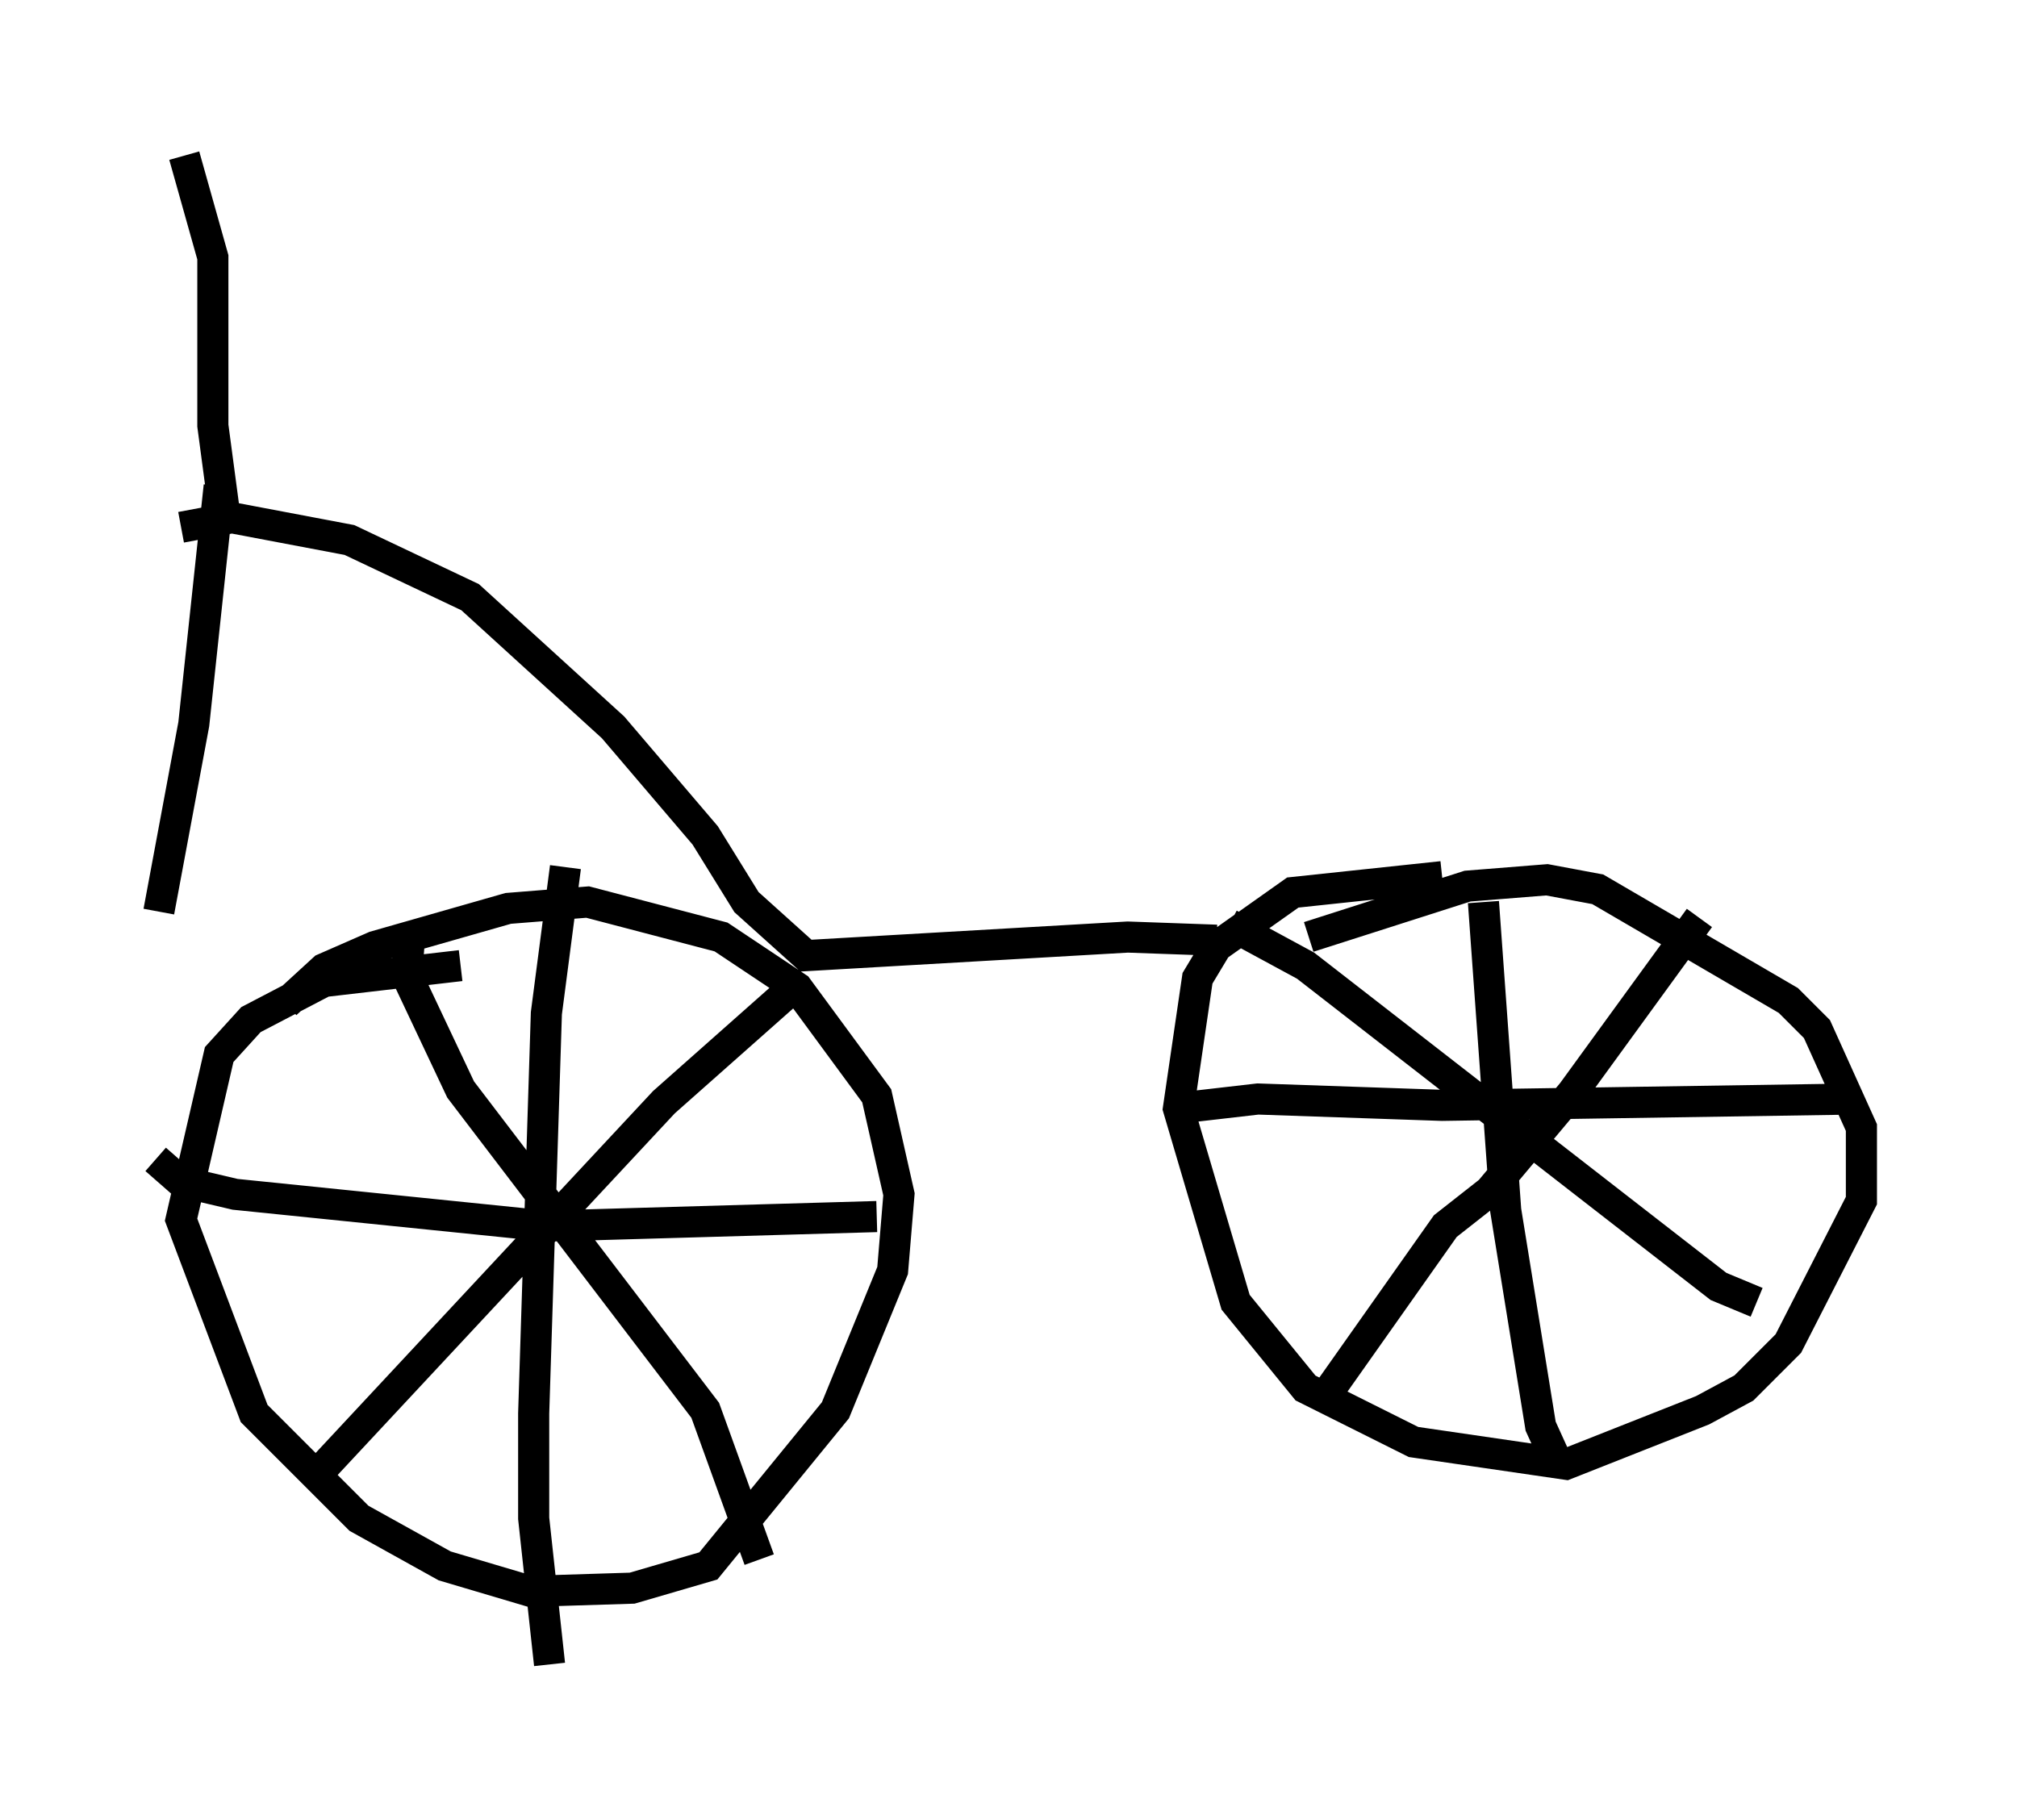 <?xml version="1.0" encoding="utf-8" ?>
<svg baseProfile="full" height="58.49" version="1.1" width="64.819" xmlns="http://www.w3.org/2000/svg" xmlns:ev="http://www.w3.org/2001/xml-events" xmlns:xlink="http://www.w3.org/1999/xlink"><defs /><rect fill="white" height="58.49" width="64.819" x="0" y="0" /><path d="M41.342, 30.725 m0.715, -0.613 l5.104, -1.633 2.552, -0.204 l1.633, 0.306 6.125, 3.573 l0.919, 0.919 1.429, 3.165 l0.0, 2.348 -2.348, 4.594 l-1.429, 1.429 -1.327, 0.715 l-4.39, 1.735 -4.9, -0.715 l-3.471, -1.735 -2.246, -2.756 l-1.838, -6.227 0.613, -4.185 l0.613, -1.021 2.45, -1.735 l4.798, -0.51 m8.269, 1.327 l-4.083, 5.615 -2.654, 3.165 l-1.429, 1.123 -3.675, 5.206 m13.679, -2.756 l-1.225, -0.51 -13.271, -10.311 l-2.45, -1.327 m8.167, -0.715 l0.715, 9.902 1.123, 6.942 l0.51, 1.123 m9.596, -11.638 l-13.271, 0.204 -5.921, -0.204 l-2.654, 0.306 m-28.584, -3.369 l1.225, -1.123 1.633, -0.715 l4.288, -1.225 2.552, -0.204 l4.288, 1.123 2.45, 1.633 l2.552, 3.471 0.715, 3.165 l-0.204, 2.45 -1.838, 4.492 l-4.083, 5.002 -2.45, 0.715 l-3.267, 0.102 -2.756, -0.817 l-2.756, -1.531 -3.369, -3.369 l-2.348, -6.227 1.225, -5.308 l1.021, -1.123 2.348, -1.225 l4.39, -0.51 m3.369, -3.165 l-0.613, 4.696 -0.408, 12.863 l0.0, 3.369 0.51, 4.696 m10.515, -14.394 l-10.617, 0.306 -10.004, -1.021 l-1.735, -0.408 -0.817, -0.715 m8.167, -7.248 l-0.102, 1.327 1.735, 3.675 l7.861, 10.311 1.735, 4.798 m1.429, -18.681 l-4.492, 3.981 -11.229, 12.046 m28.992, -17.252 l-2.858, -0.102 -10.617, 0.613 m0.408, 0.102 l-2.042, -1.838 -1.327, -2.144 l-2.96, -3.471 -4.594, -4.185 l-3.879, -1.838 -3.777, -0.715 l-1.633, 0.306 m1.429, -0.204 l-0.408, -3.063 0.0, -5.41 l-0.919, -3.267 m1.123, 10.617 l-0.817, 7.656 -1.123, 6.023 " fill="none" stroke="black" stroke-width="1" /></svg>
